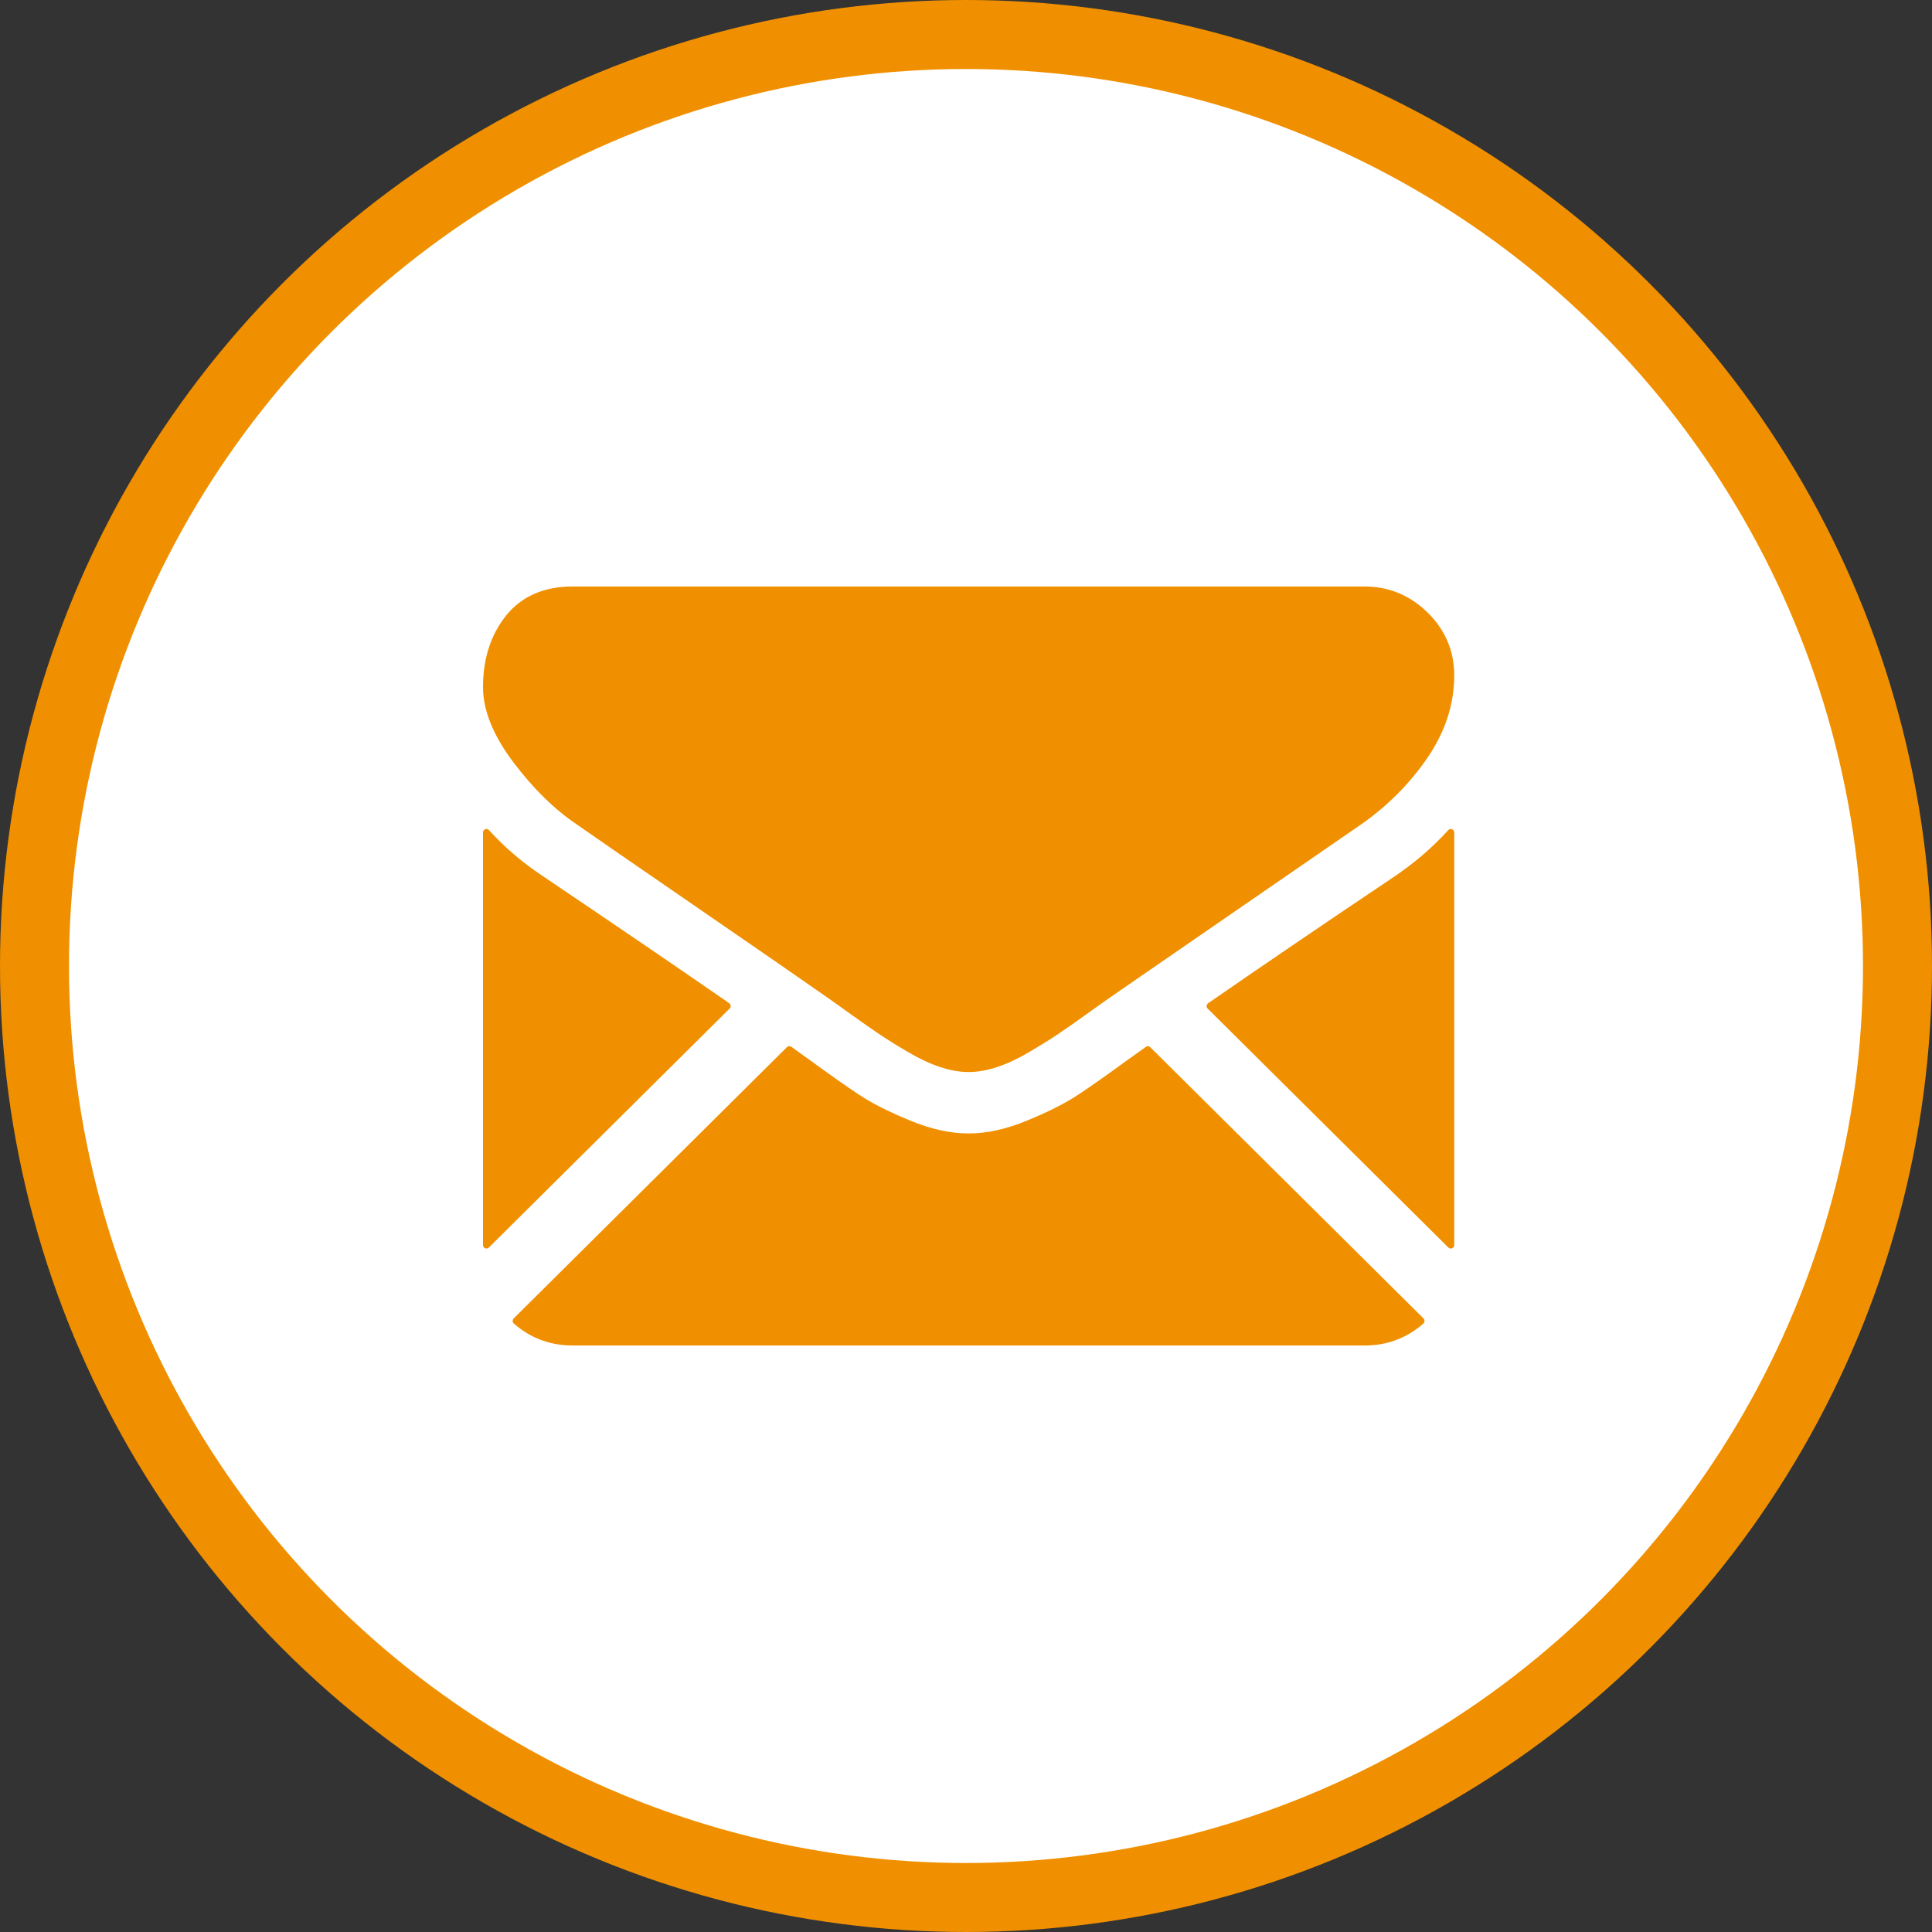 <?xml version="1.0" encoding="UTF-8"?>
<svg width="56px" height="56px" viewBox="0 0 56 56" version="1.1" xmlns="http://www.w3.org/2000/svg" xmlns:xlink="http://www.w3.org/1999/xlink">
    <rect x="0" y="0" width="56" height="56" fill="#333333" stroke="none"/>
    <!-- Generator: Sketch 63.1 (92452) - https://sketch.com -->
    <title>Contact_Email</title>
    <desc>Created with Sketch.</desc>
    <g id="Assets" stroke="none" stroke-width="1" fill="none" fill-rule="evenodd">
        <g id="Artboard" transform="translate(-1608, -745)">
            <g id="Contact_Email" transform="translate(1608, 745)">
                <circle id="Oval" stroke="#F09000" stroke-width="2" fill="#FFFFFF" cx="28" cy="28" r="27"></circle>
                <path d="M28.092,31.073 C28.34,31.073 28.613,31.025 28.903,30.929 C29.189,30.834 29.497,30.691 29.819,30.502 C30.133,30.318 30.408,30.148 30.635,29.996 C30.861,29.845 31.146,29.646 31.48,29.406 C31.655,29.28 31.797,29.178 31.91,29.099 C32.014,29.024 32.092,28.969 32.142,28.935 C32.481,28.7 33.009,28.336 33.72,27.846 C35.013,26.954 36.918,25.641 39.442,23.903 C40.206,23.372 40.855,22.723 41.37,21.973 C41.889,21.216 42.152,20.41 42.152,19.578 C42.152,18.872 41.892,18.259 41.381,17.756 C40.869,17.254 40.255,17 39.556,17 L16.596,17 C15.767,17 15.119,17.283 14.67,17.842 C14.226,18.394 14,19.093 14,19.918 C14,20.588 14.296,21.319 14.879,22.093 C15.454,22.856 16.076,23.466 16.726,23.902 C17.082,24.152 18.158,24.895 19.924,26.109 C20.934,26.803 21.755,27.37 22.437,27.841 C23.041,28.26 23.571,28.627 24.011,28.934 C24.052,28.963 24.114,29.007 24.194,29.064 L24.243,29.098 C24.355,29.178 24.497,29.28 24.672,29.406 C25.008,29.647 25.292,29.845 25.517,29.996 C25.74,30.145 26.007,30.311 26.334,30.502 C26.656,30.691 26.964,30.835 27.25,30.929 C27.54,31.025 27.812,31.073 28.061,31.073 L28.092,31.073 Z M42.09,36.182 C42.127,36.166 42.152,36.129 42.152,36.089 L42.152,24.129 C42.152,24.088 42.126,24.051 42.088,24.036 C42.076,24.031 42.064,24.029 42.052,24.029 C42.024,24.029 41.997,24.04 41.978,24.062 C41.538,24.549 41.02,24.996 40.437,25.393 C38.313,26.819 36.49,28.06 35.018,29.08 C34.993,29.097 34.978,29.125 34.975,29.155 C34.972,29.185 34.983,29.214 35.005,29.235 L41.982,36.161 C42.001,36.18 42.026,36.19 42.052,36.19 C42.065,36.19 42.078,36.187 42.09,36.182 L42.09,36.182 Z M14.17,36.16 L21.15,29.232 C21.171,29.211 21.182,29.182 21.179,29.152 C21.177,29.122 21.161,29.095 21.136,29.078 C19.738,28.108 17.919,26.869 15.73,25.392 C15.147,25.006 14.623,24.558 14.174,24.062 C14.154,24.04 14.127,24.029 14.1,24.029 C14.088,24.029 14.076,24.031 14.064,24.036 C14.025,24.051 14,24.088 14,24.129 L14,36.089 C14,36.129 14.024,36.166 14.061,36.181 C14.074,36.187 14.087,36.189 14.1,36.189 C14.126,36.189 14.151,36.179 14.17,36.16 L14.17,36.16 Z M16.596,39 C15.948,39 15.376,38.786 14.894,38.363 C14.873,38.344 14.861,38.318 14.86,38.29 C14.859,38.262 14.87,38.235 14.89,38.215 L22.81,30.352 C22.83,30.333 22.855,30.323 22.881,30.323 C22.901,30.323 22.921,30.329 22.938,30.342 C23.137,30.484 23.322,30.616 23.486,30.736 C24.079,31.169 24.563,31.509 24.925,31.747 C25.286,31.985 25.776,32.232 26.382,32.481 C26.98,32.728 27.545,32.853 28.06,32.853 L28.091,32.853 C28.607,32.853 29.171,32.728 29.769,32.481 C30.375,32.232 30.865,31.985 31.227,31.747 C31.59,31.508 32.074,31.168 32.665,30.736 C32.84,30.61 33.025,30.479 33.215,30.344 C33.232,30.332 33.252,30.326 33.272,30.326 C33.298,30.326 33.323,30.335 33.342,30.355 L41.261,38.215 C41.281,38.235 41.292,38.262 41.291,38.29 C41.29,38.318 41.278,38.344 41.257,38.363 C40.776,38.786 40.203,39 39.556,39 L16.596,39 Z" id="Fill-1" fill="#F09000"></path>
            </g>
        </g>
    </g>
</svg>